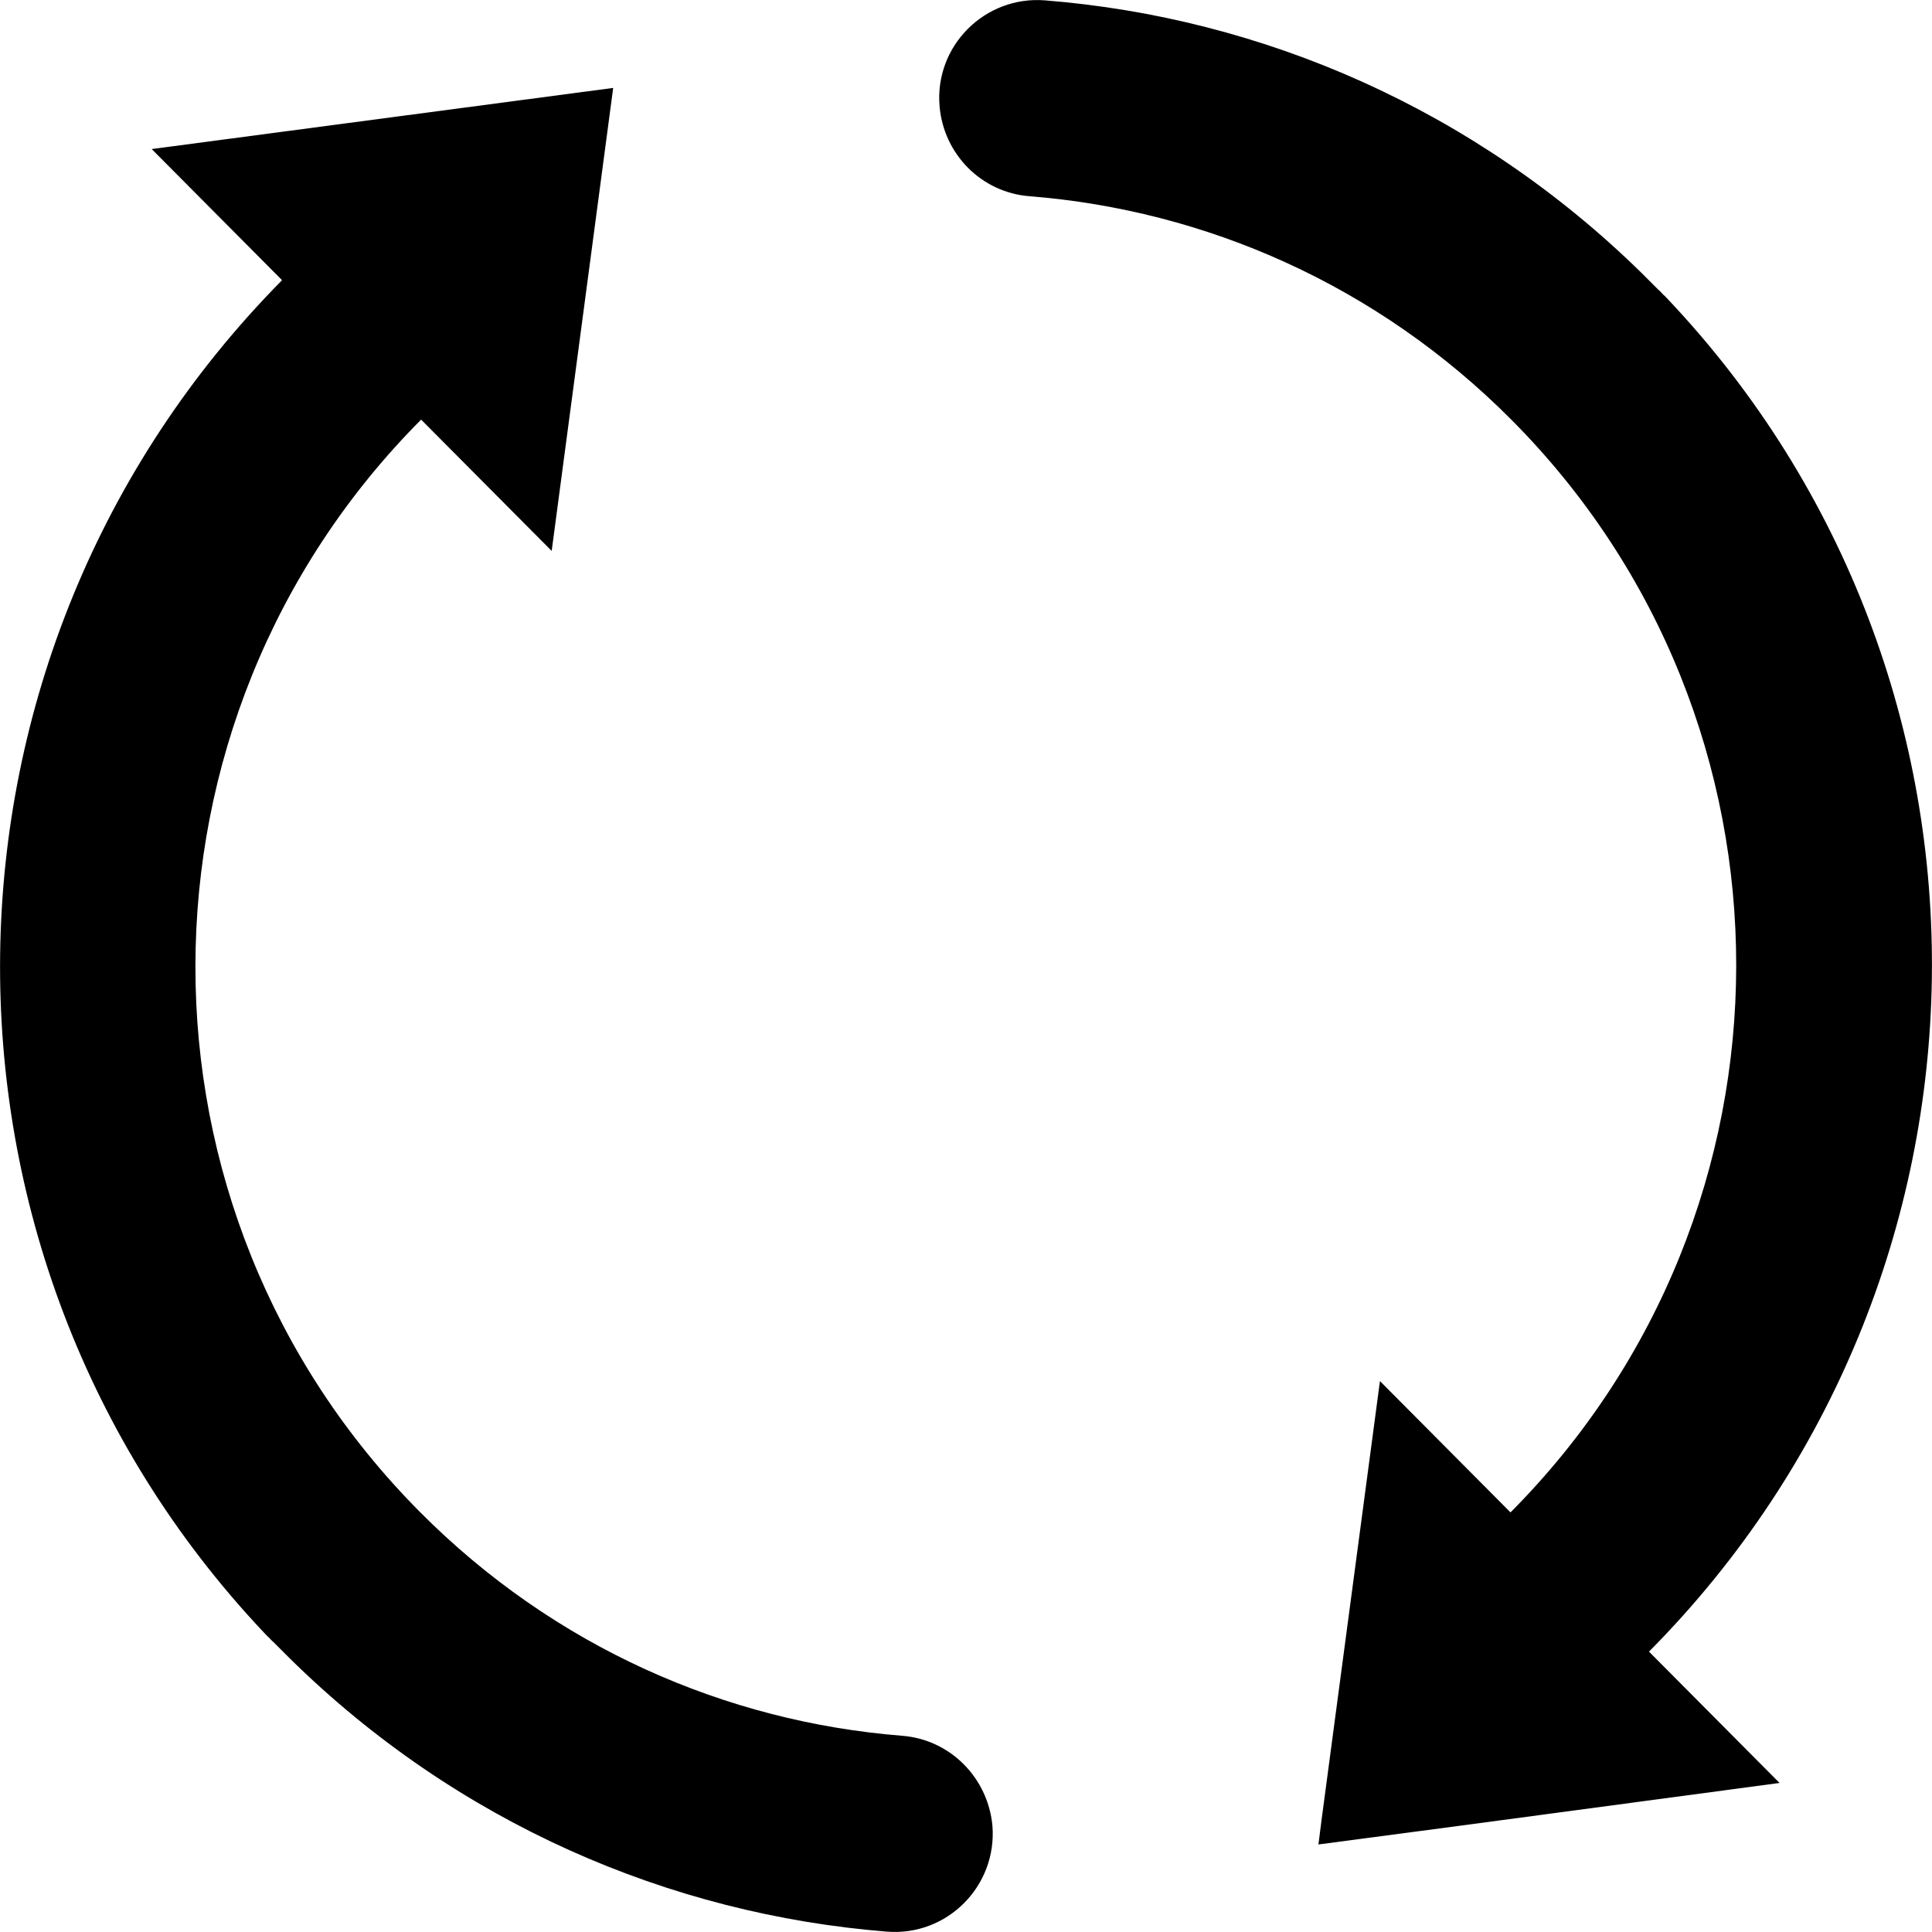 <?xml version="1.0" encoding="utf-8"?>
<!-- Generator: Adobe Illustrator 21.1.0, SVG Export Plug-In . SVG Version: 6.00 Build 0)  -->
<svg version="1.1" id="Layer_3" xmlns="http://www.w3.org/2000/svg" xmlns:xlink="http://www.w3.org/1999/xlink" x="0px" y="0px"
	 viewBox="0 0 512 512" style="enable-background:new 0 0 512 512;" xml:space="preserve">
<g>
	<path d="M442.1,79.4c-0.4-0.4-0.8-0.9-1.3-1.3c-0.4-0.4-0.8-0.9-1.3-1.3c-0.6-0.6-1.3-1.3-2-2c-0.8-0.8-1.6-1.6-2.3-2.3
		C390.8,28.9,334.5,4.7,277,0.1c-16-1.3-29.4,12.1-28,28.1c1.1,12.7,11.1,22.8,23.8,23.8c46.7,3.7,92.2,23.5,127.8,59.3
		c79.5,79.9,79.3,209.5-0.3,289.5l-34.6-34.8l-15.5,116.5l-0.8,6.3l37.8-5l84.4-11.3l-34.6-34.8C535.1,338.8,537.1,180,442.1,79.4z"
		/>
	<path d="M239.1,460c-46.7-3.7-92.2-23.5-127.8-59.3c-79.5-79.9-79.3-209.5,0.3-289.5l34.6,34.8l16.3-122.7L40.2,39.5l34.5,34.7
		c0,0,0,0,0,0.1C-23.1,173.3-25,332,69.9,432.6c0.4,0.4,0.8,0.9,1.3,1.3c0.4,0.4,0.8,0.9,1.3,1.3c0.6,0.6,1.3,1.3,2,2
		c0.8,0.8,1.6,1.6,2.3,2.3c44.3,43.6,100.6,67.8,158.2,72.4c16,1.3,29.3-12.1,28-28.1C261.8,471.1,251.8,461,239.1,460z"/>
</g>
</svg>
